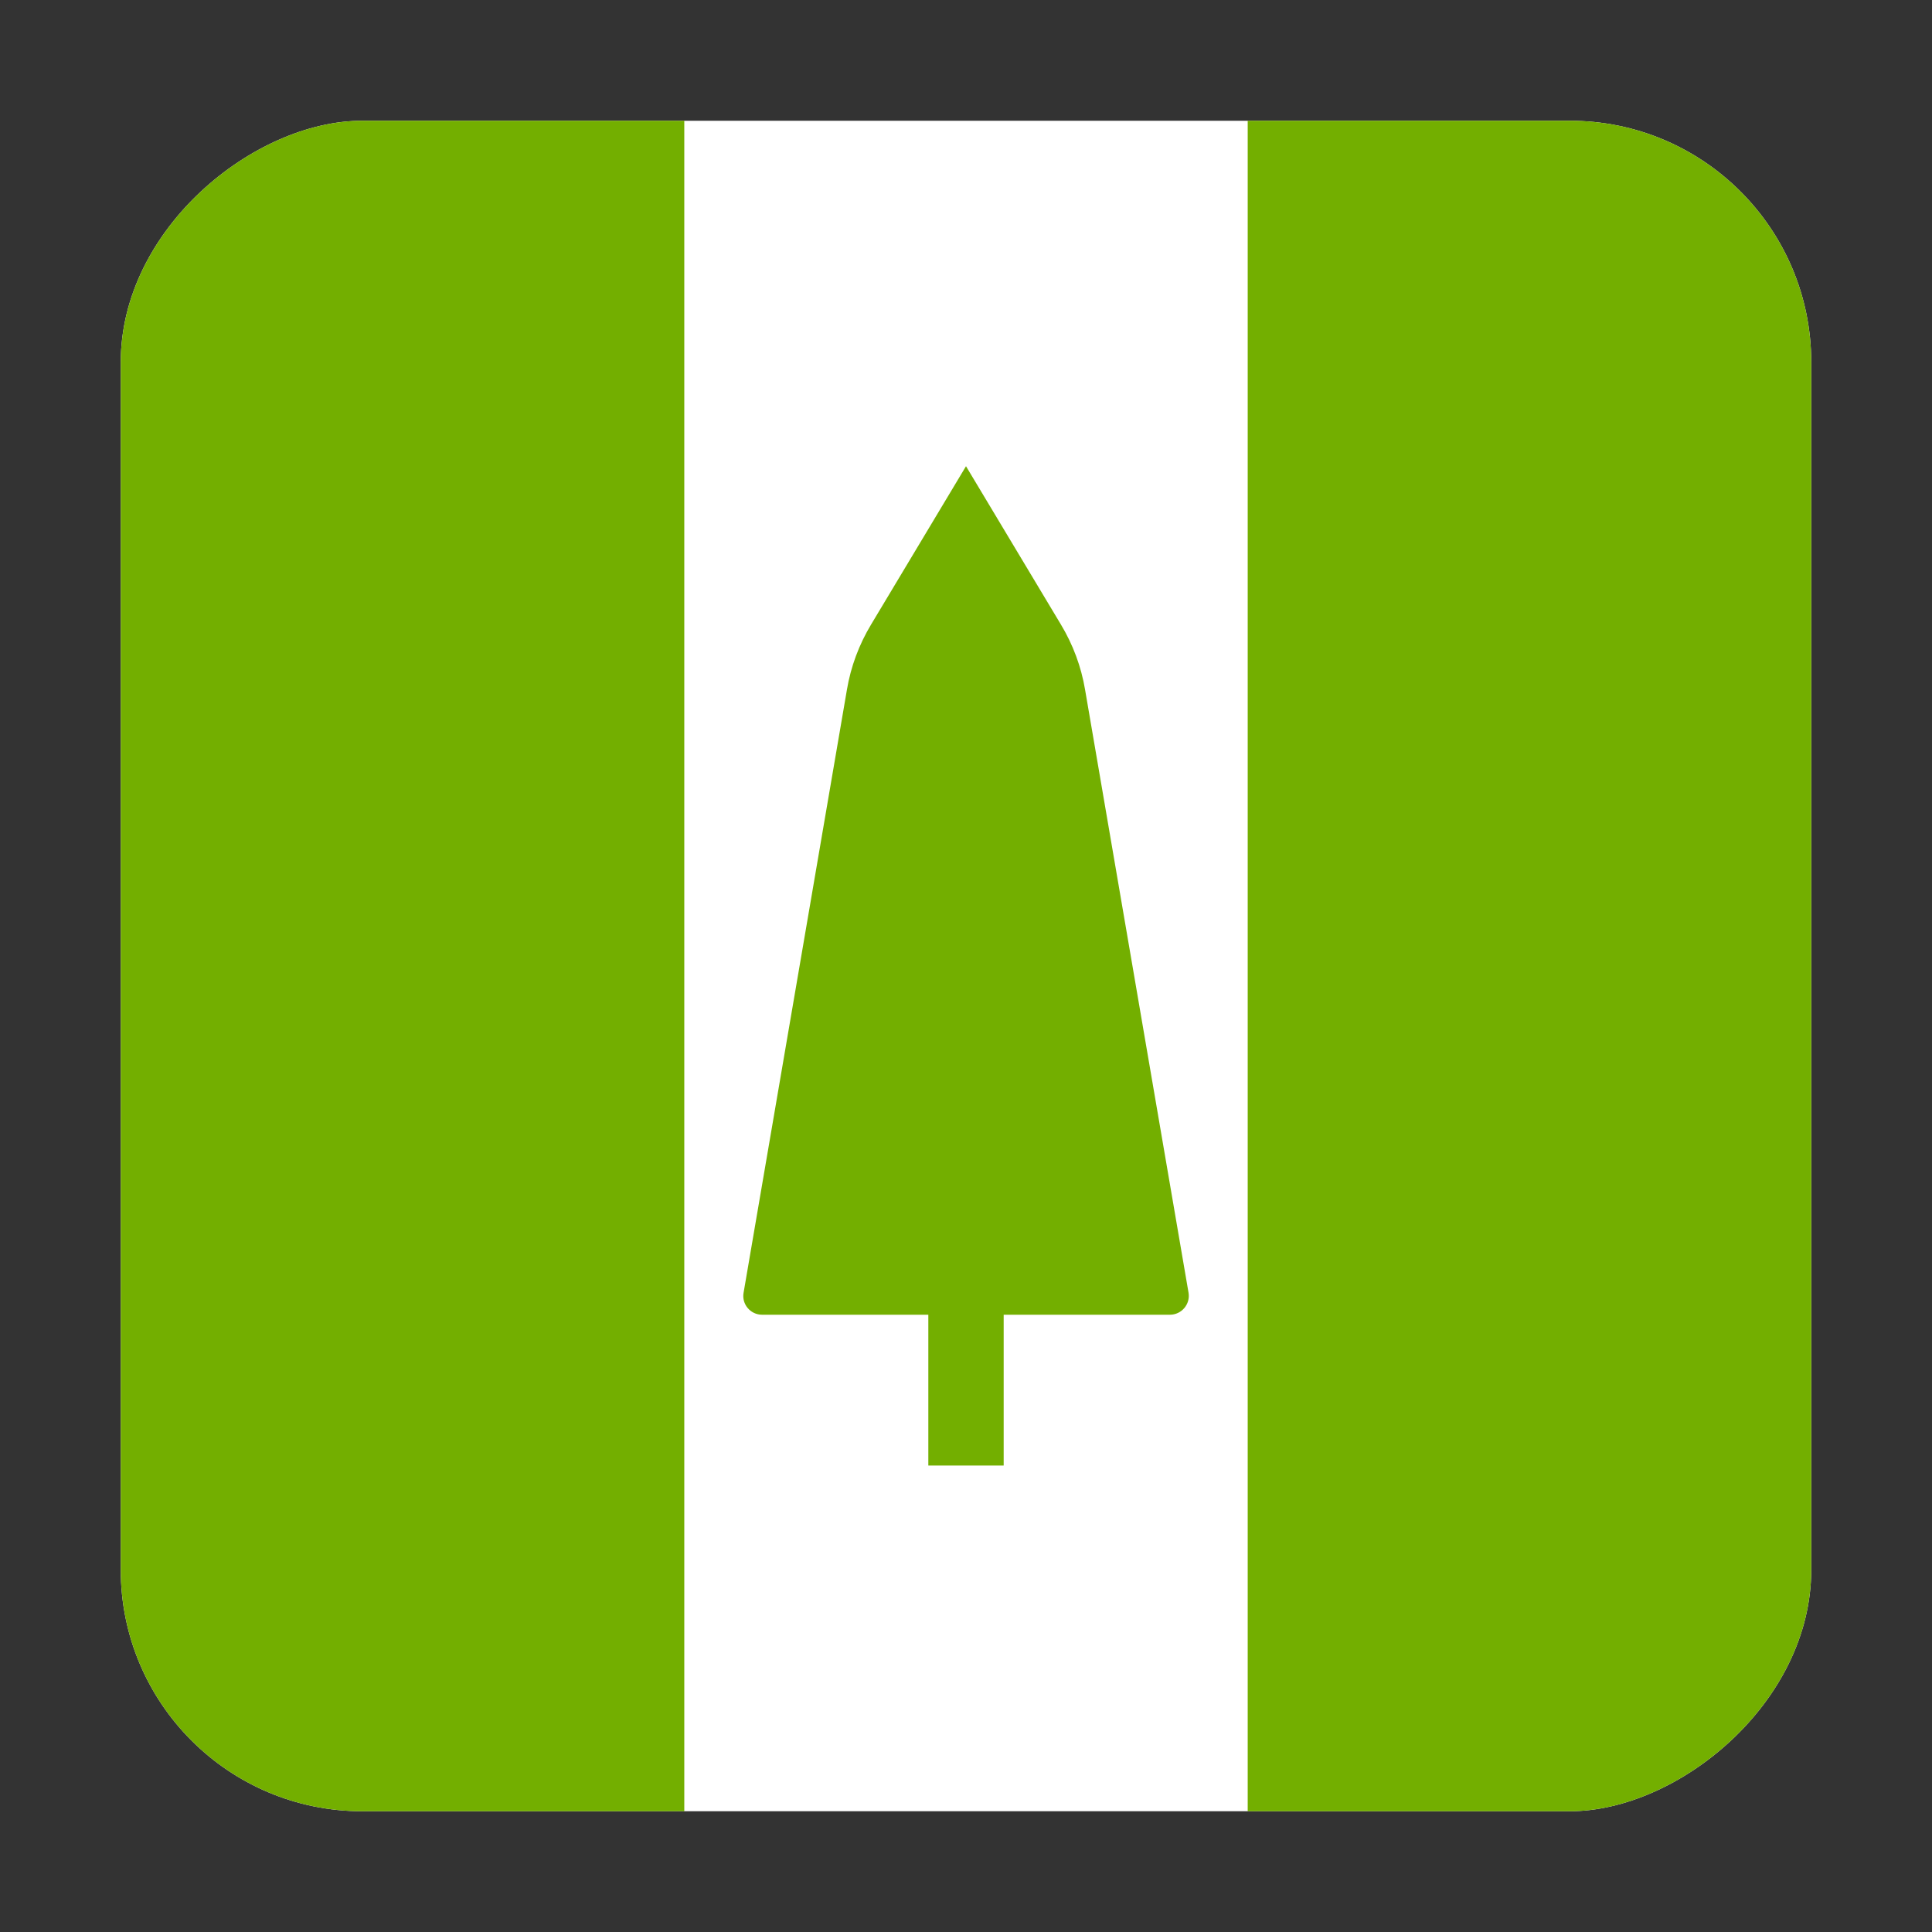 <svg width="16" height="16" viewBox="0 0 16 16" fill="none" xmlns="http://www.w3.org/2000/svg">
<rect x="0" y="0" width="16" height="16" fill="#333333" stroke="none"/>
<g clip-path="url(#clip0_5367_190222)">
<rect x="15" y="1" width="14" height="14" rx="2" transform="rotate(90 15 1)" fill="white"/>
<path d="M15 1.241L15 14.759C15 14.892 14.835 15 14.632 15L10.333 15L10.333 1L14.632 1C14.835 1 15 1.108 15 1.241Z" fill="#73AF00"/>
<path d="M5.667 1L5.667 15L1.368 15C1.165 15 1 14.892 1 14.759L1 1.241C1 1.108 1.165 1 1.368 1L5.667 1Z" fill="#73AF00"/>
<path d="M9.843 10.706L8.986 5.711C8.954 5.521 8.886 5.338 8.786 5.172L8 3.861L7.214 5.172C7.114 5.338 7.046 5.521 7.014 5.711L6.158 10.706C6.141 10.801 6.215 10.888 6.311 10.888H7.688V12.137H8.312V10.888H9.689C9.785 10.888 9.859 10.801 9.843 10.706Z" fill="#73AF00"/>
</g>
<defs>
<clipPath id="clip0_5367_190222">
<rect x="15" y="1" width="14" height="14" rx="2" transform="rotate(90 15 1)" fill="white"/>
</clipPath>
</defs>
</svg>
